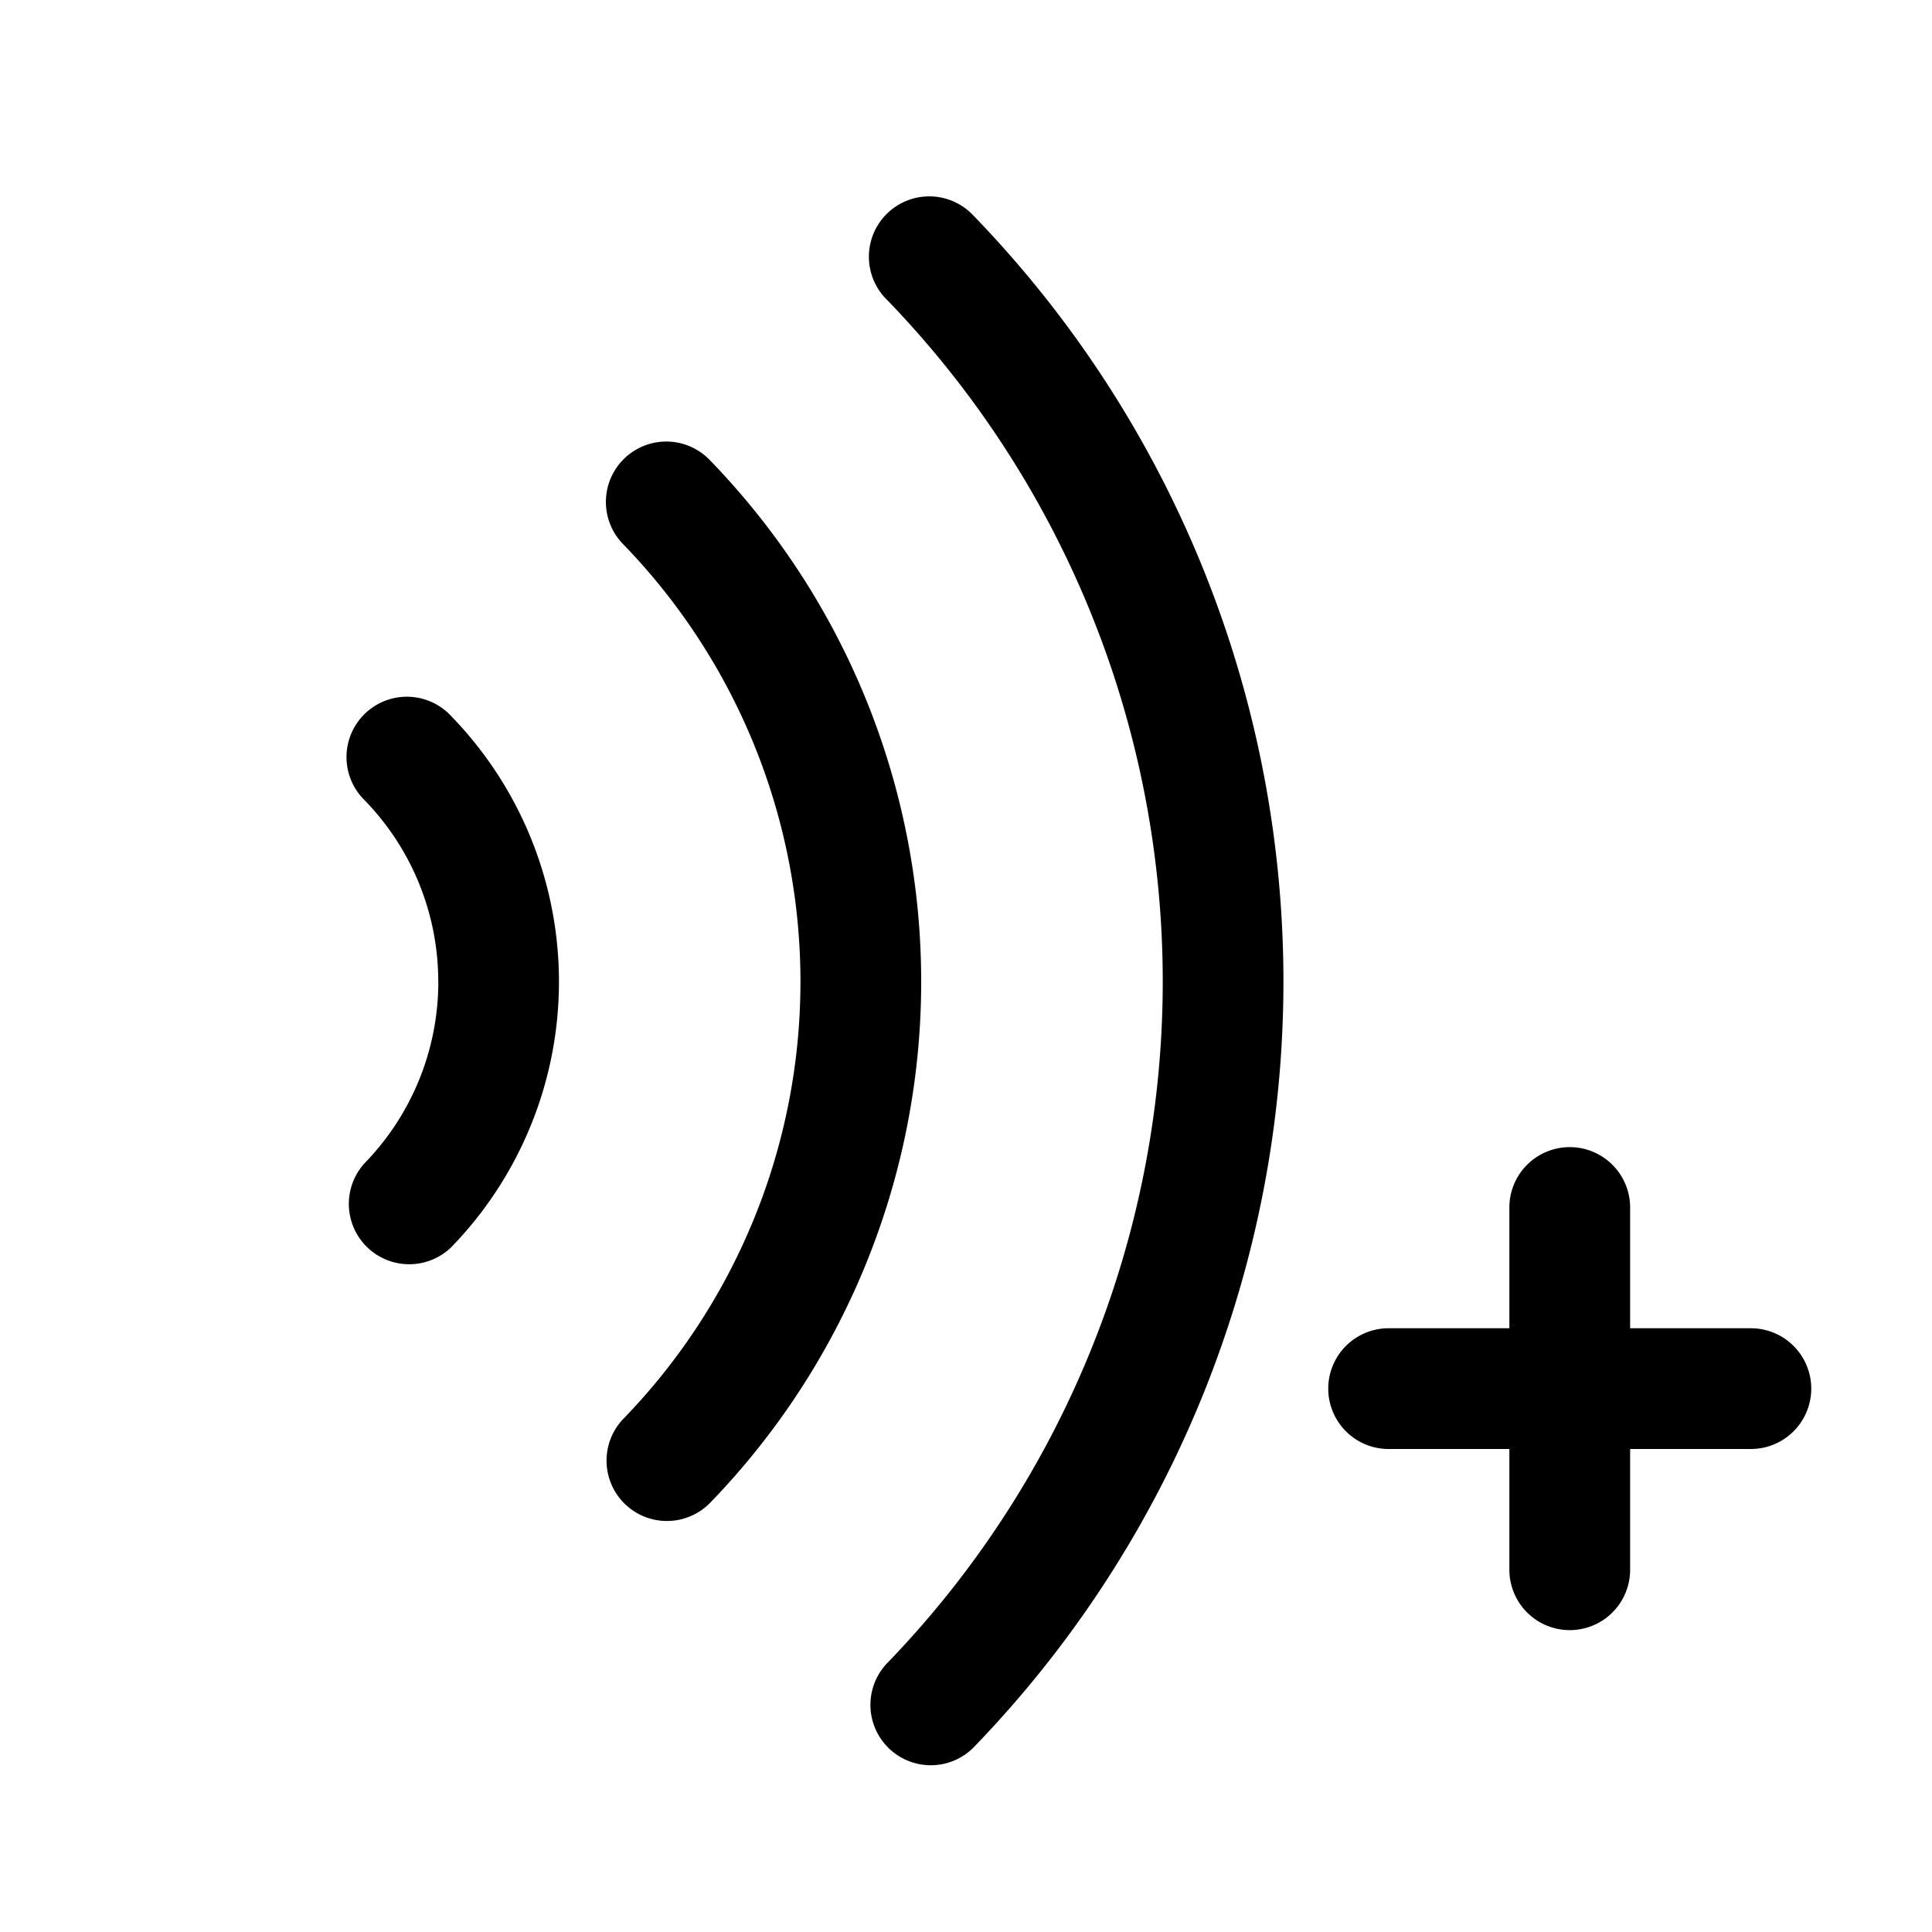 <svg xmlns="http://www.w3.org/2000/svg" width="32" height="32" viewBox="0 0 32 32"><path d="M14.68 4.954a16.243 16.243 0 0 1 0 22.608 1 1 0 0 0 1.435 1.392 18.243 18.243 0 0 0 0-25.392 1 1 0 1 0-1.436 1.392M13.258 16.258c0-2.704-1.053-5.301-2.935-7.243a1 1 0 1 1 1.436-1.392 12.406 12.406 0 0 1 0 17.271 1 1 0 0 1-1.436-1.392 10.4 10.4 0 0 0 2.935-7.244M7.259 16.26a4.31 4.31 0 0 0-1.218-3.004 1 1 0 1 1 1.435-1.392 6.313 6.313 0 0 1 0 8.792 1 1 0 0 1-1.435-1.392A4.31 4.31 0 0 0 7.26 16.26M26 19a1 1 0 0 1 1 1v2h2a1 1 0 1 1 0 2h-2v2a1 1 0 1 1-2 0v-2h-2a1 1 0 1 1 0-2h2v-2a1 1 0 0 1 1-1"/></svg>